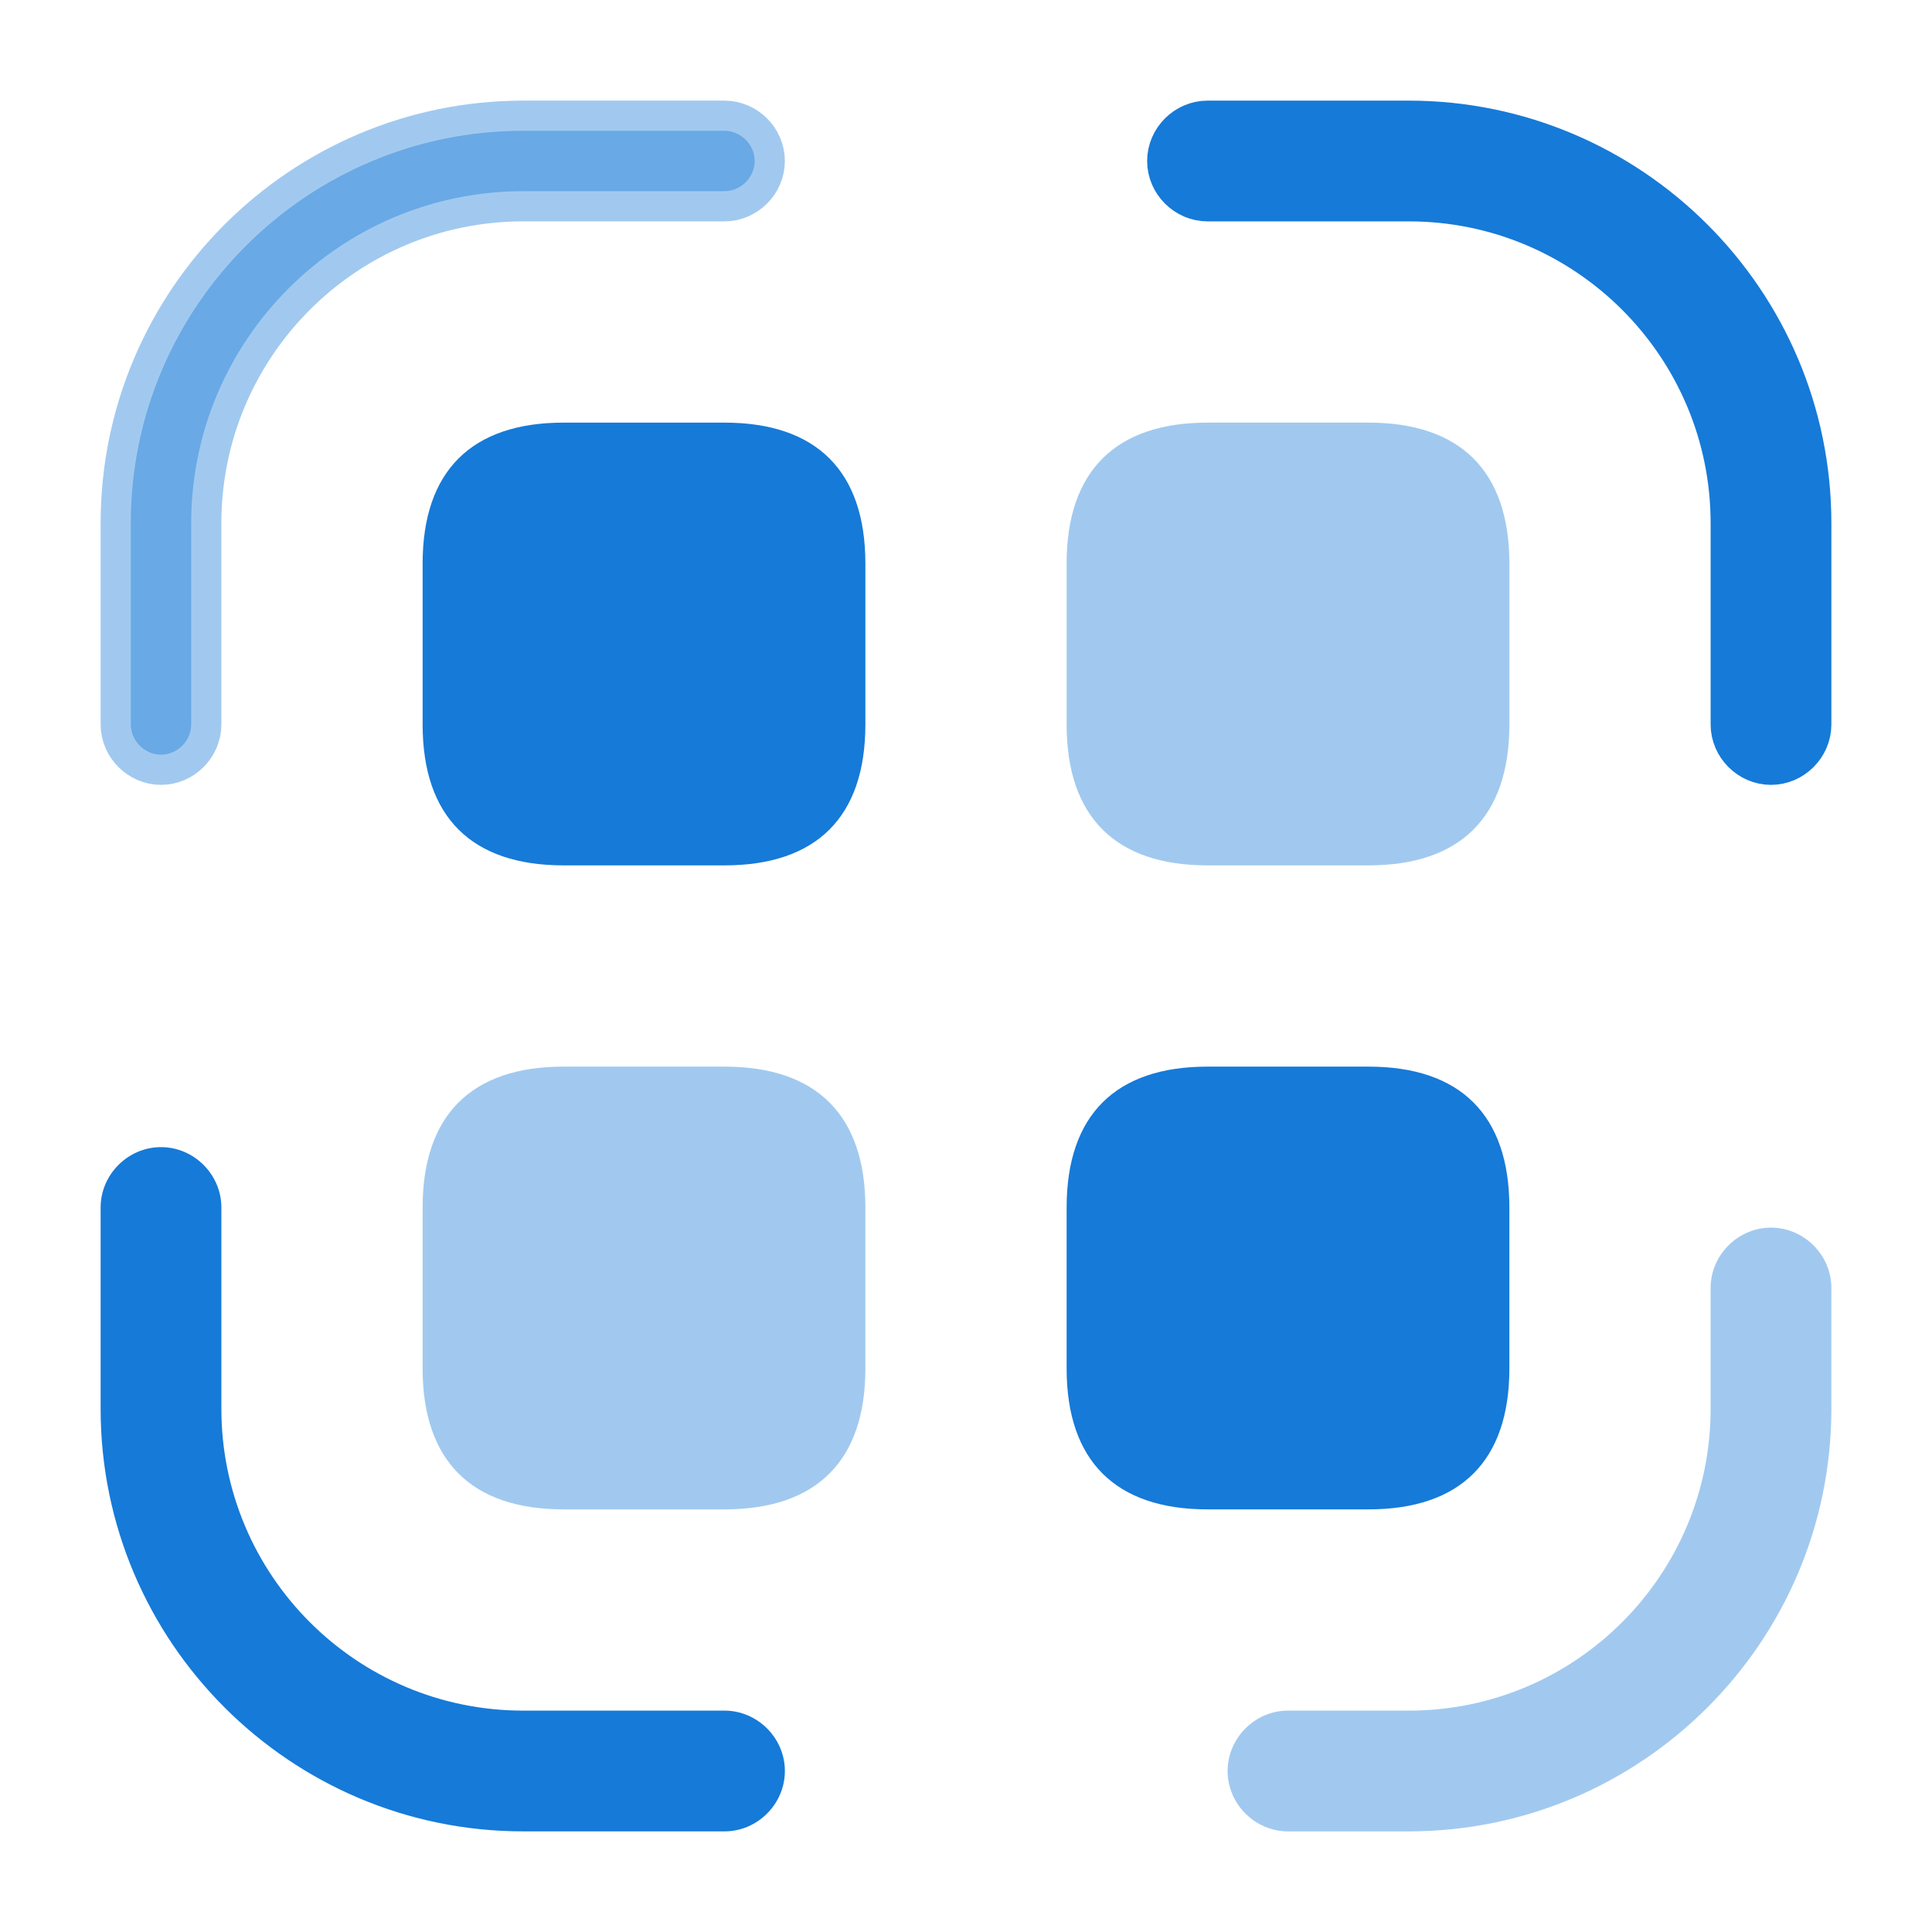 <svg width="48" height="48" viewBox="0 0 48 48" fill="none" xmlns="http://www.w3.org/2000/svg">
<g id="vuesax/bulk/scan-barcode">
<g id="scan-barcode">
<path id="Vector" opacity="0.4" d="M4 18.75C3.594 18.75 3.25 18.406 3.25 18V13C3.25 7.615 7.633 3.25 13 3.25H18C18.406 3.25 18.75 3.594 18.75 4C18.75 4.406 18.406 4.75 18 4.75H13C8.446 4.75 4.75 8.446 4.75 13V18C4.75 18.406 4.406 18.75 4 18.75Z" fill="#167AD8" stroke="#167AD8" stroke-width="1.5"/>
<path id="Vector_2" d="M44 18.75C43.594 18.75 43.25 18.406 43.25 18V13C43.25 8.446 39.554 4.75 35 4.75H30C29.594 4.75 29.25 4.406 29.25 4C29.25 3.594 29.594 3.25 30 3.25H35C40.367 3.25 44.75 7.615 44.75 13V18C44.75 18.406 44.406 18.75 44 18.75Z" fill="#167AD8" stroke="#167AD8" stroke-width="1.5"/>
<path id="Vector_3" opacity="0.4" d="M35 45.5H32C31.18 45.5 30.5 44.82 30.5 44C30.5 43.18 31.18 42.5 32 42.5H35C39.14 42.5 42.5 39.14 42.5 35V32C42.5 31.18 43.18 30.5 44 30.5C44.82 30.5 45.5 31.18 45.5 32V35C45.5 40.8 40.78 45.5 35 45.5Z" fill="#167AD8"/>
<path id="Vector_4" d="M18 45.5H13C7.22 45.5 2.5 40.8 2.5 35V30C2.5 29.18 3.18 28.5 4 28.5C4.82 28.5 5.5 29.18 5.5 30V35C5.5 39.14 8.86 42.5 13 42.5H18C18.82 42.5 19.5 43.18 19.5 44C19.5 44.82 18.82 45.5 18 45.5Z" fill="#167AD8"/>
<path id="Vector_5" d="M18 10.5H14C11.72 10.5 10.5 11.7 10.5 14V18C10.5 20.3 11.72 21.5 14 21.5H18C20.28 21.5 21.5 20.3 21.5 18V14C21.5 11.7 20.28 10.5 18 10.5Z" fill="#167AD8"/>
<path id="Vector_6" opacity="0.4" d="M34 10.5H30C27.72 10.5 26.5 11.7 26.5 14V18C26.5 20.3 27.72 21.5 30 21.5H34C36.28 21.5 37.5 20.3 37.5 18V14C37.5 11.7 36.28 10.5 34 10.5Z" fill="#167AD8"/>
<path id="Vector_7" opacity="0.4" d="M18 26.5H14C11.72 26.5 10.5 27.7 10.5 30V34C10.5 36.3 11.72 37.5 14 37.5H18C20.28 37.5 21.5 36.3 21.5 34V30C21.5 27.7 20.28 26.5 18 26.5Z" fill="#167AD8"/>
<path id="Vector_8" d="M34 26.5H30C27.72 26.5 26.5 27.7 26.5 30V34C26.5 36.3 27.72 37.5 30 37.5H34C36.28 37.5 37.5 36.3 37.5 34V30C37.5 27.7 36.28 26.5 34 26.5Z" fill="#167AD8"/>
</g>
</g>
</svg>
